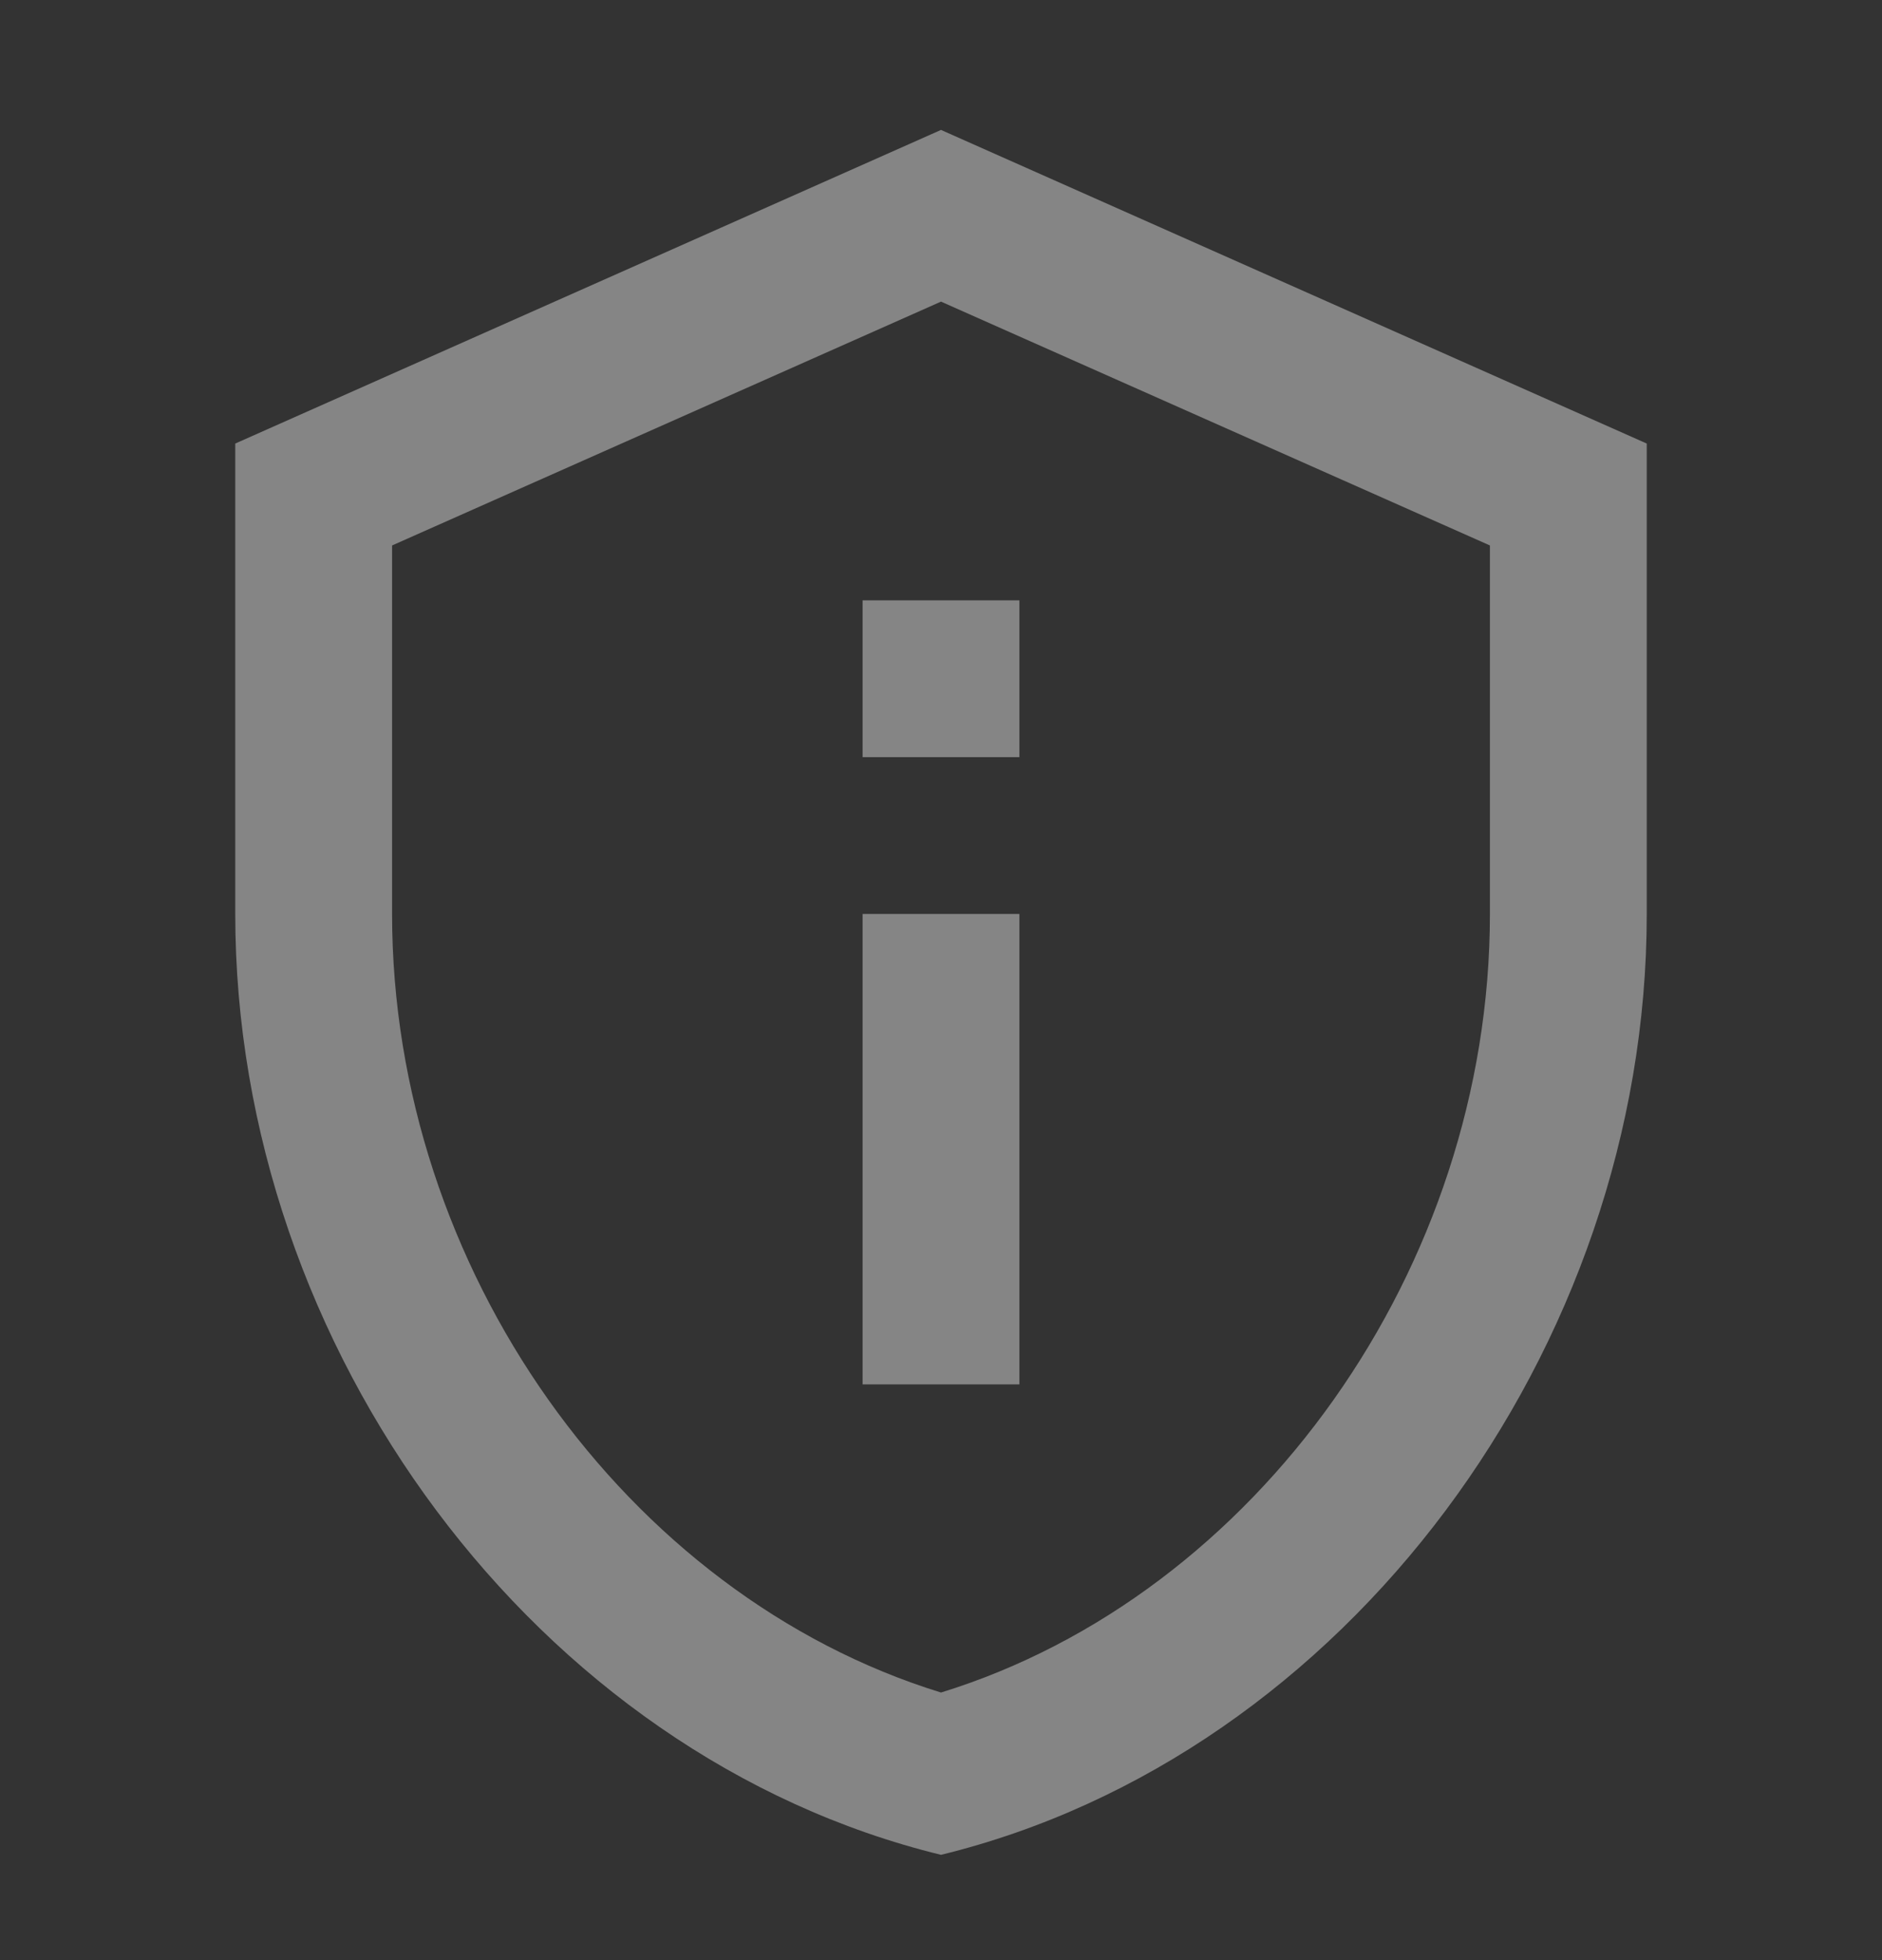 <svg width="24" height="25" viewBox="0 0 24 25" fill="none" xmlns="http://www.w3.org/2000/svg">
<rect x="0" y="0" width="24" height="25" fill="#333333" stroke="none"/>
<path d="M12 3.847L19 6.957V11.657C19 16.177 16.02 20.347 12 21.587C7.98 20.347 5 16.177 5 11.657V6.957L12 3.847ZM12 1.657L3 5.657V11.657C3 17.207 6.84 22.397 12 23.657C17.16 22.397 21 17.207 21 11.657V5.657L12 1.657ZM11 7.657H13V9.657H11V7.657ZM11 11.657H13V17.657H11V11.657Z" fill="white" fill-opacity="0.4"/>
</svg>
